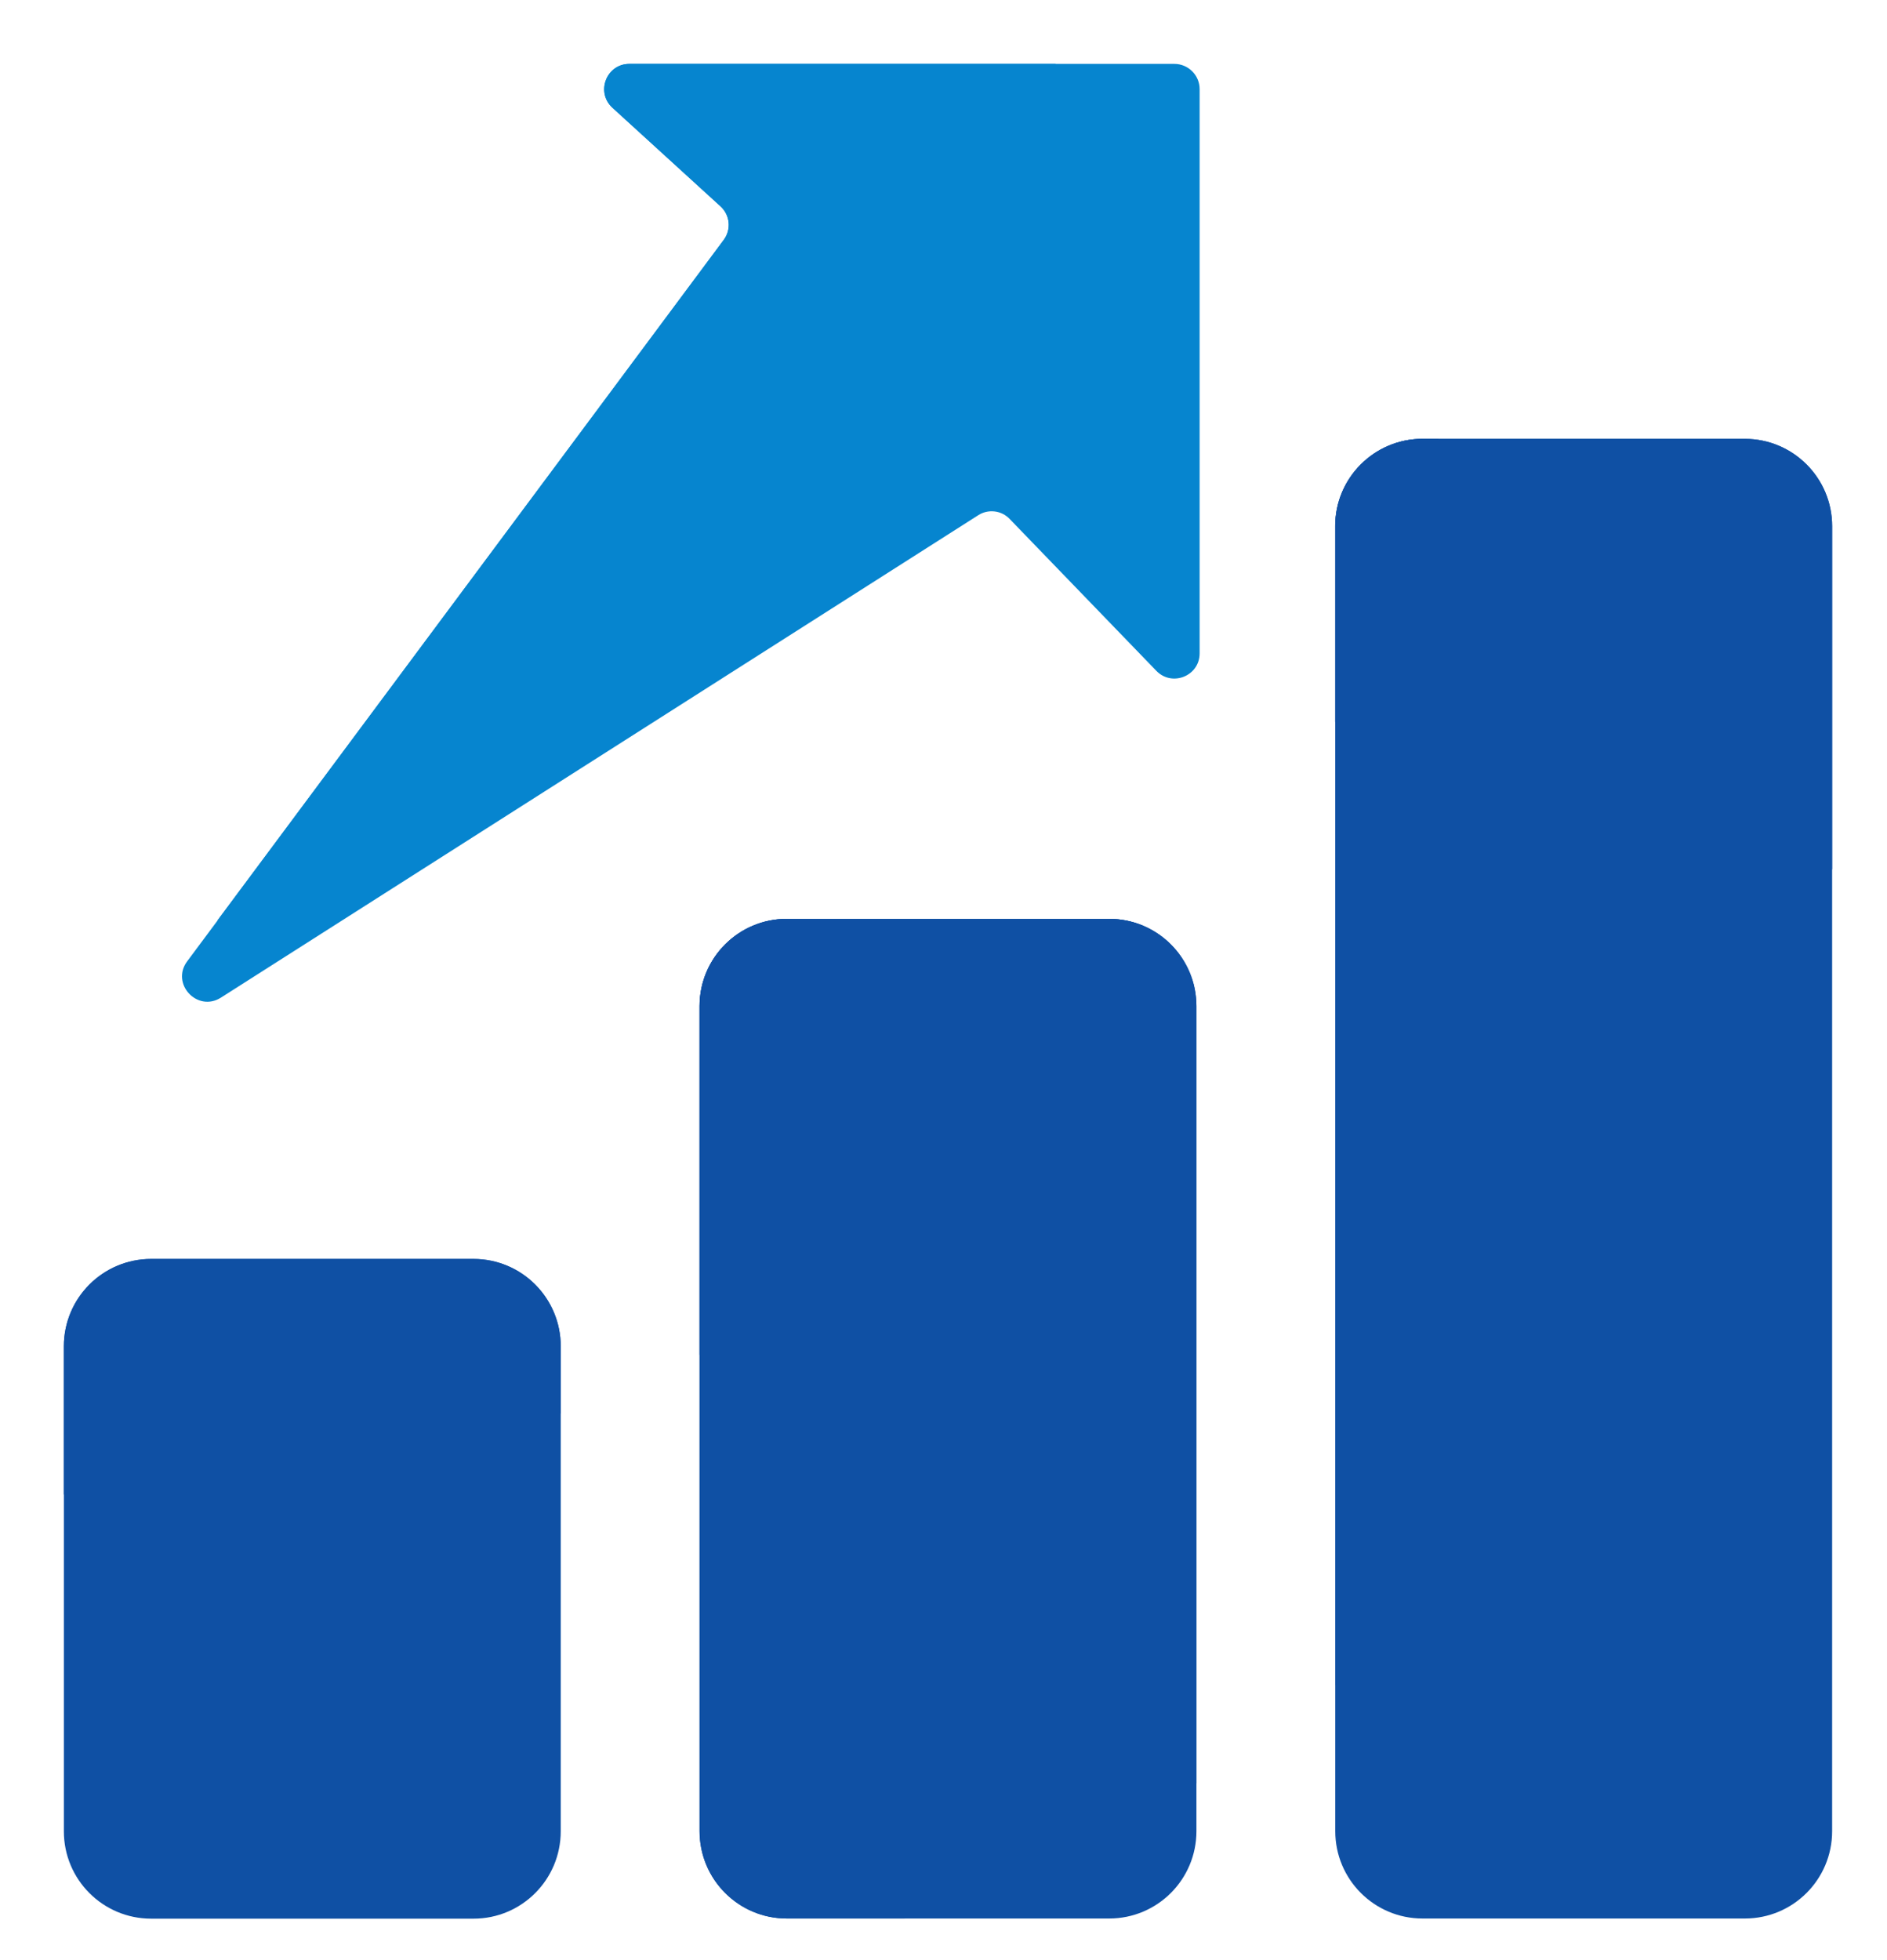<svg width="26" height="27" viewBox="0 0 26 27" fill="none" xmlns="http://www.w3.org/2000/svg">
<path d="M6.525 26.429H2.083C1.418 26.429 0.88 25.891 0.88 25.226V18.546C0.88 17.881 1.418 17.343 2.083 17.343H6.523C7.188 17.343 7.726 17.881 7.726 18.546V25.226C7.726 25.891 7.188 26.429 6.525 26.429Z" fill="#0F50A4"/>
<path d="M15.282 26.427H10.841C10.177 26.427 9.639 25.889 9.639 25.224V13.859C9.639 13.195 10.177 12.657 10.841 12.657H15.282C15.947 12.657 16.485 13.195 16.485 13.859V25.224C16.485 25.889 15.947 26.427 15.282 26.427ZM24.041 26.427H19.601C18.936 26.427 18.398 25.889 18.398 25.224V7.248C18.398 6.584 18.936 6.045 19.601 6.045H24.041C24.706 6.045 25.244 6.584 25.244 7.248V25.224C25.244 25.889 24.706 26.427 24.041 26.427Z" fill="#0F50A4"/>
<path d="M8.673 0.88H16.181C16.372 0.88 16.529 1.036 16.529 1.227V9C16.529 9.312 16.149 9.464 15.933 9.241L13.912 7.149C13.857 7.091 13.783 7.054 13.704 7.045C13.624 7.036 13.544 7.054 13.477 7.098L3.044 13.742C2.72 13.948 2.349 13.551 2.579 13.242L9.973 3.306C10.078 3.163 10.06 2.963 9.929 2.844L8.439 1.485C8.206 1.271 8.356 0.88 8.673 0.88Z" fill="#0685CF"/>
<path d="M15.282 12.657H10.841C10.177 12.657 9.639 13.195 9.639 13.859V25.224C9.639 25.889 10.177 26.427 10.841 26.427H12.463C13.871 25.964 15.221 25.339 16.485 24.564V13.859C16.485 13.195 15.947 12.657 15.282 12.657ZM25.244 11.965V7.248C25.244 6.584 24.706 6.045 24.041 6.045H19.601C18.936 6.045 18.398 6.584 18.398 7.248V23.214C21.87 20.443 24.356 16.492 25.244 11.965Z" fill="#0F50A4"/>
<path d="M19.822 6.045H19.599C18.934 6.045 18.396 6.584 18.396 7.248V9.948C19.014 8.704 19.492 7.395 19.822 6.045ZM16.315 13.25C16.105 12.896 15.724 12.657 15.282 12.657H10.842C10.177 12.657 9.639 13.195 9.639 13.859V18.663C12.256 17.385 14.535 15.522 16.315 13.25ZM6.525 17.341H2.083C1.418 17.341 0.88 17.879 0.88 18.544V20.586C1.006 20.588 1.133 20.595 1.259 20.595C3.529 20.595 5.707 20.197 7.726 19.47V18.544C7.726 17.879 7.188 17.341 6.525 17.341Z" fill="#0F50A4"/>
<path d="M2.994 12.681C8.412 10.708 12.68 6.351 14.545 0.88H8.672C8.354 0.88 8.205 1.269 8.437 1.482L9.927 2.841C10.059 2.961 10.079 3.161 9.971 3.304L2.994 12.681Z" fill="#0685CF"/>
</svg>
